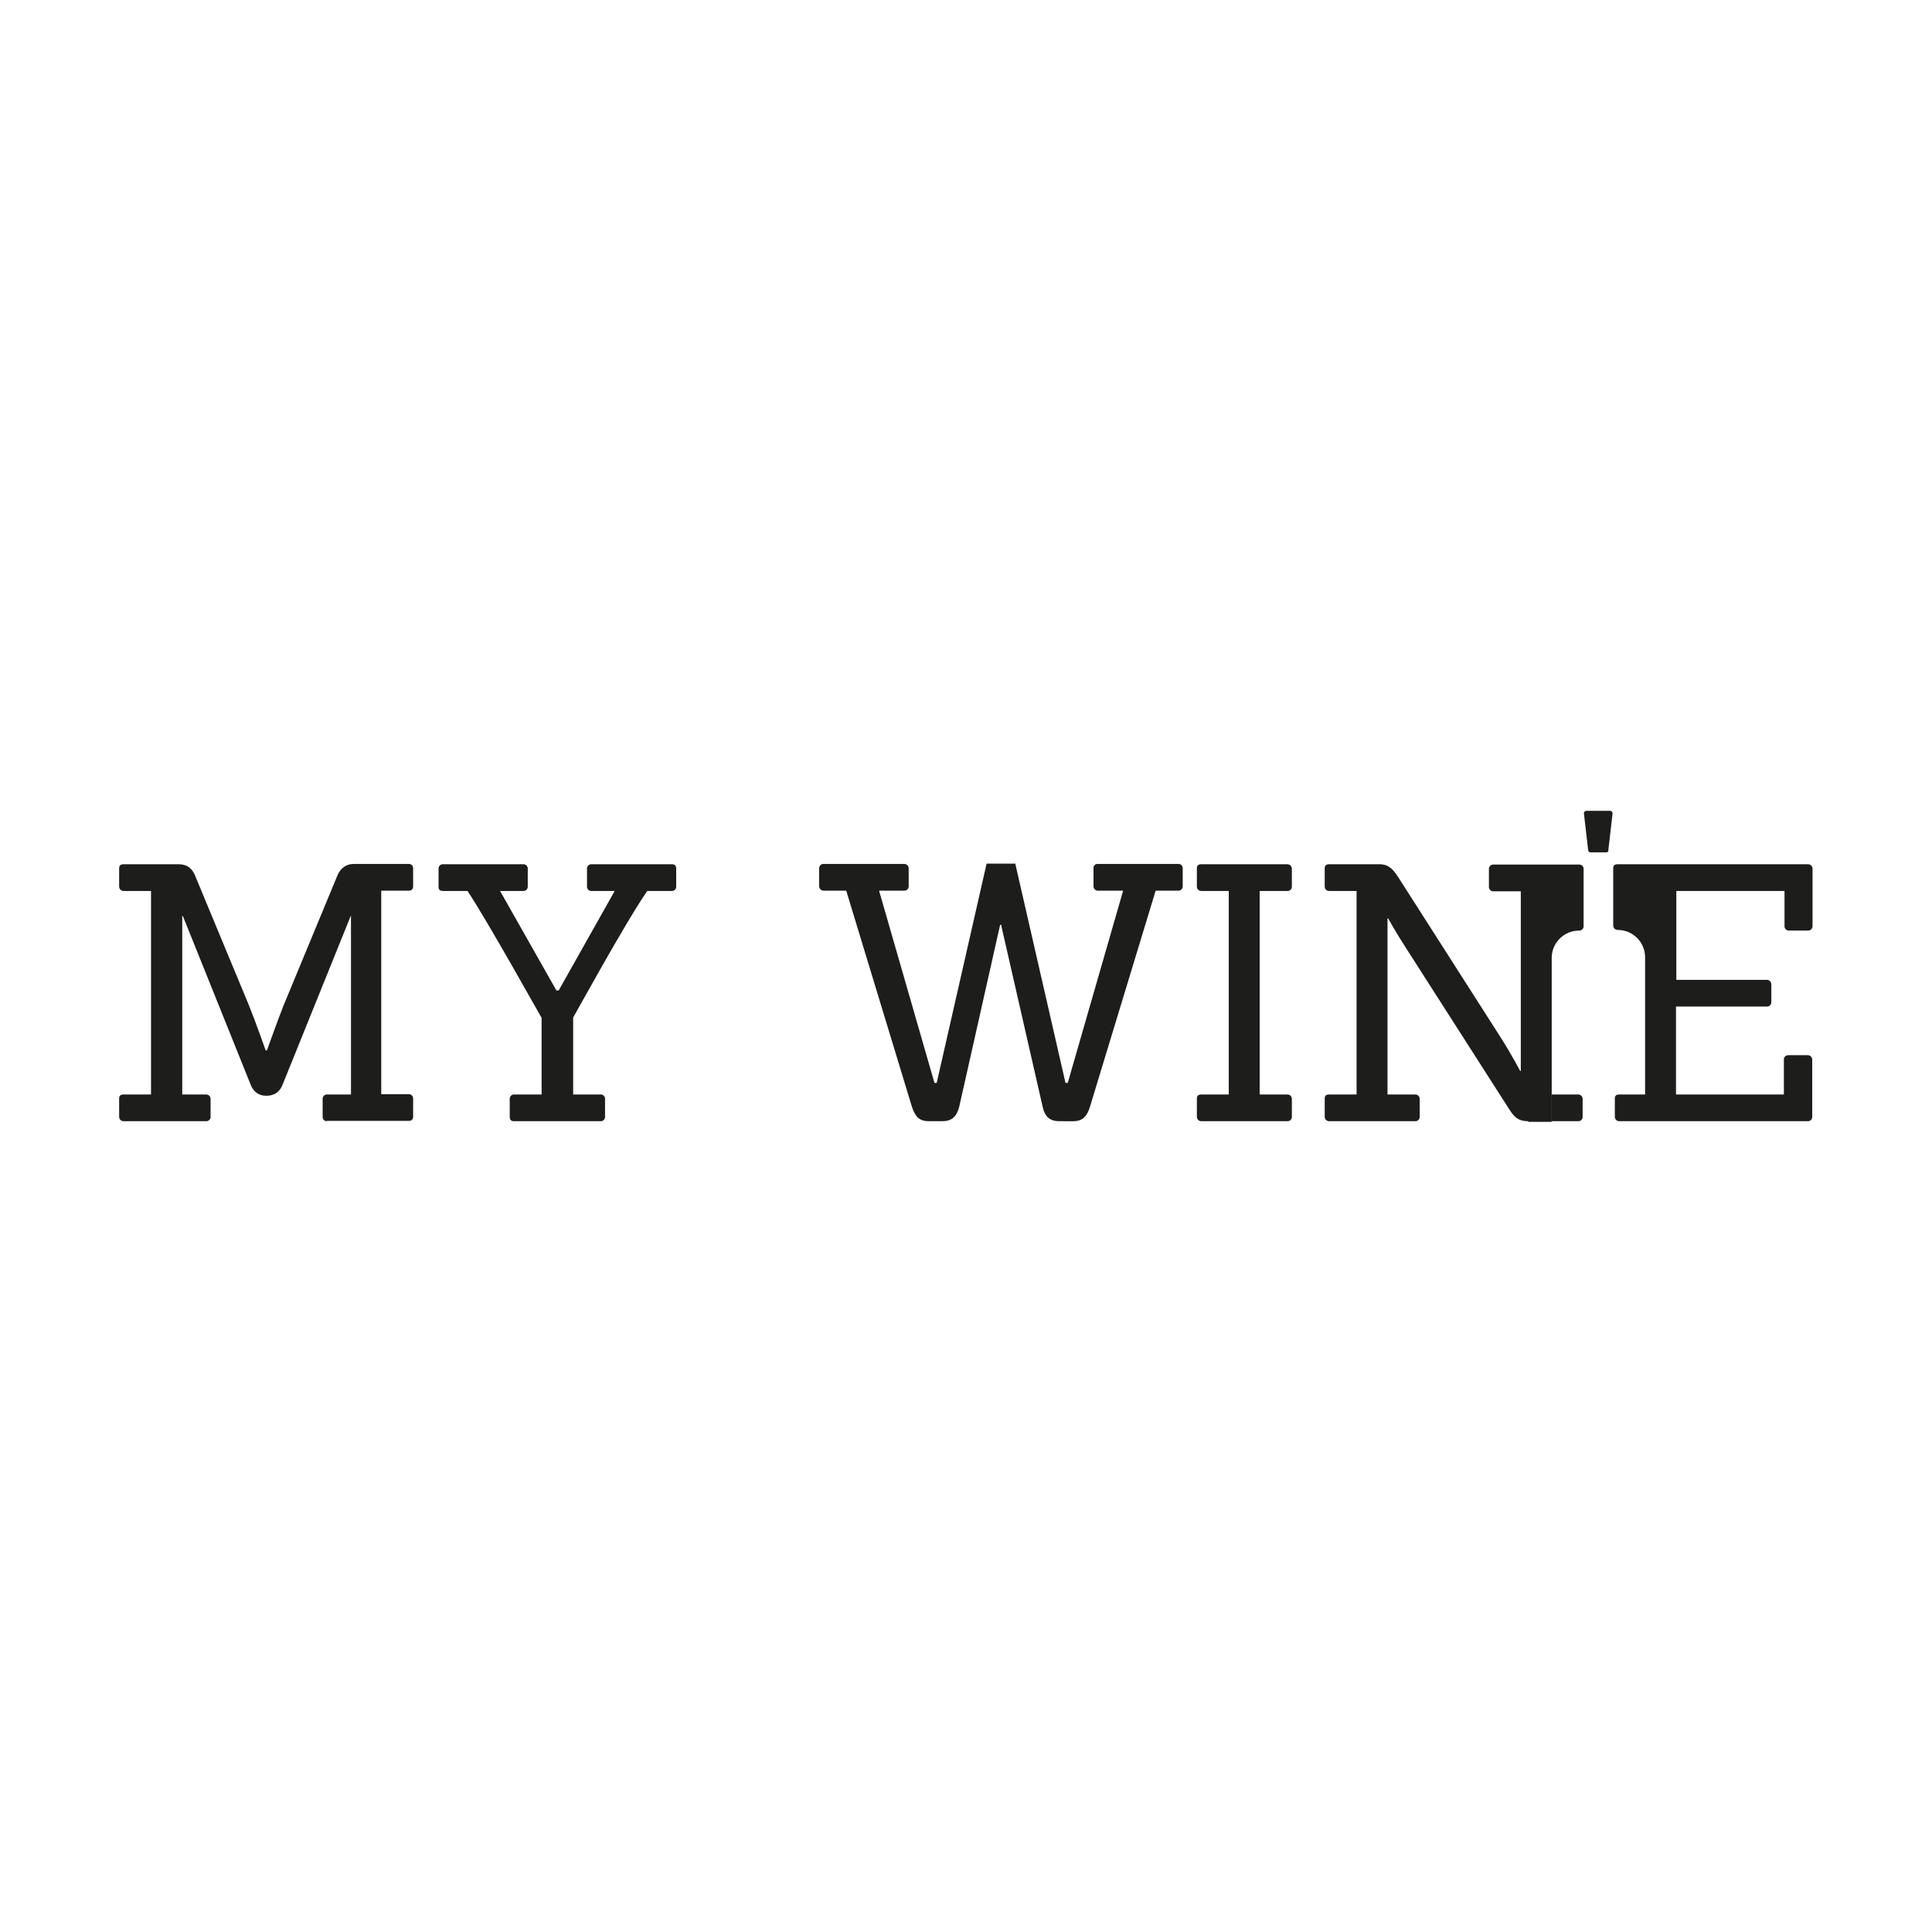 <?xml version="1.0" encoding="utf-8"?>
<!-- Generator: Adobe Illustrator 23.0.1, SVG Export Plug-In . SVG Version: 6.00 Build 0)  -->
<svg version="1.1" id="Layer_1" xmlns="http://www.w3.org/2000/svg" xmlns:xlink="http://www.w3.org/1999/xlink" x="0px" y="0px"
	 viewBox="0 0 600 600" style="enable-background:new 0 0 600 600;" xml:space="preserve">
<style type="text/css">
	.st0{fill:#36A9E1;}
	.st1{fill:#1D1D1B;}
	.st2{fill:#2E5227;}
	.st3{fill:#231F20;}
	.st4{fill:#977E63;}
	.st5{fill:#771914;}
	.st6{fill:#DF4336;}
	.st7{fill:#FFFFFF;}
	.st8{fill:#DE4435;}
	.st9{fill:url(#SVGID_1_);}
	.st10{fill:url(#SVGID_2_);}
	.st11{fill:url(#SVGID_3_);}
	.st12{fill:#404041;}
	.st13{fill:url(#SVGID_4_);}
	.st14{fill:url(#SVGID_5_);}
	.st15{fill:url(#SVGID_6_);}
	.st16{fill:url(#SVGID_7_);}
	.st17{fill:url(#SVGID_8_);}
	.st18{fill:url(#SVGID_9_);}
	.st19{fill:url(#SVGID_10_);}
	.st20{fill:url(#SVGID_11_);}
	.st21{fill:url(#SVGID_12_);}
	.st22{fill:#EC1C24;}
	.st23{fill:none;stroke:#1D1D1B;stroke-width:4.082;stroke-miterlimit:10;}
	.st24{fill:#C99D66;}
	.st25{fill:#35A8E0;}
	.st26{fill:#2DAB66;}
	.st27{fill:none;stroke:#1D1D1B;stroke-width:3.412;stroke-linejoin:round;stroke-miterlimit:10;}
	.st28{fill:#E20613;}
	.st29{fill:#FCEA0D;}
	.st30{fill:#F094BD;}
	.st31{fill:#E5332A;}
	.st32{fill:#E84E1B;}
	.st33{fill:#F29100;}
	.st34{fill:#F8B133;}
	.st35{fill:#008D36;}
	.st36{fill:#006633;}
	.st37{fill:#39A935;}
	.st38{fill:#1D3763;}
	.st39{fill:url(#SVGID_13_);}
	.st40{fill:url(#SVGID_14_);}
	.st41{fill:url(#SVGID_15_);}
	.st42{fill:url(#SVGID_16_);}
	.st43{fill:url(#SVGID_17_);}
	.st44{fill:url(#SVGID_18_);}
	.st45{fill:url(#SVGID_19_);}
	.st46{fill:url(#SVGID_20_);}
	.st47{fill:url(#SVGID_21_);}
	.st48{fill:none;}
	.st49{fill:#93C01F;}
	.st50{fill:#81358A;}
	.st51{fill:#4B2C15;}
	.st52{fill:#79A242;}
	.st53{fill:#613917;stroke:#613917;stroke-width:0.345;stroke-miterlimit:10;}
	.st54{fill:#8D8C8C;stroke:#8D8C8C;stroke-width:0.345;stroke-miterlimit:10;}
	.st55{fill:#273577;}
	.st56{fill:#6C1510;}
	.st57{fill:#185126;}
</style>
<g>
	<g>
		<path class="st1" d="M101.5,348.2c-0.7,0-1.3-0.6-1.3-1.3v-5.7c0-0.7,0.6-1.3,1.3-1.3h7.5v-55.4h-0.1L87.7,337
			c-0.9,2.2-2.6,3.3-5,3.3c-2.2,0-3.9-1.1-4.8-3.3l-21.1-52.5h-0.2v55.4H64c0.8,0,1.4,0.6,1.4,1.4v5.6c0,0.7-0.6,1.3-1.3,1.3H38.4
			c-0.8,0-1.4-0.6-1.4-1.4v-5.6c0-0.9,0.4-1.3,1.4-1.3h8.5v-63.2h-8.5c-0.8,0-1.4-0.6-1.4-1.4v-5.6c0-0.9,0.4-1.3,1.4-1.3h17.1
			c2.7,0,4.3,1.4,5.2,3.8l16.6,40c2,4.9,5.2,14,5.2,14h0.4c0,0,3.1-8.7,5.1-13.8l16.7-40.3c0.9-2.3,2.6-3.8,5.3-3.8h17
			c0.7,0,1.3,0.6,1.3,1.3v5.7c0,0.9-0.6,1.3-1.3,1.3h-8.6v63.2h8.6c0.7,0,1.3,0.6,1.3,1.3v5.7c0,0.9-0.6,1.3-1.3,1.3H101.5z"/>
		<path class="st1" d="M159.6,348.2c-0.8,0-1.3-0.4-1.3-1.3v-5.7c0-0.7,0.6-1.3,1.3-1.3h8.6v-23.8c-0.3-0.4-16.4-29.4-23-39.4h-7.6
			c-1,0-1.4-0.4-1.4-1.3v-5.7c0-0.7,0.6-1.3,1.3-1.3h25.1c0.7,0,1.3,0.6,1.3,1.3v5.7c0,0.7-0.6,1.3-1.3,1.3h-7.3l17.5,30.9h0.7
			l17.4-30.9h-7.3c-0.7,0-1.3-0.6-1.3-1.3v-5.7c0-0.7,0.6-1.3,1.3-1.3h25.1c0.8,0,1.3,0.4,1.3,1.3v5.7c0,0.7-0.6,1.3-1.3,1.3h-7.7
			c-6.9,10-22.7,38.9-23,39.3v23.9h8.6c0.7,0,1.3,0.6,1.3,1.3v5.7c0,0.7-0.6,1.3-1.3,1.3H159.6z"/>
		<path class="st1" d="M329,348.2c-2.9,0-4.5-1.3-5.2-4.5l-12.9-56.5h-0.3l-12.7,56.5c-0.8,3.1-2.3,4.5-5.3,4.5h-4.1
			c-3,0-4.3-1.4-5.3-4.5l-20.4-67.1h-7c-0.8,0-1.4-0.6-1.4-1.4v-5.6c0-0.7,0.6-1.3,1.3-1.3h25.1c0.8,0,1.4,0.6,1.4,1.4v5.6
			c0,0.7-0.6,1.3-1.3,1.3H273l17.2,59.7h0.7l15.5-68.1h8.9l15.6,68.1h0.7l17.2-59.7h-7.9c-0.7,0-1.3-0.6-1.3-1.3v-5.7
			c0-0.9,0.6-1.3,1.3-1.3H366c0.7,0,1.3,0.6,1.3,1.3v5.7c0,0.7-0.6,1.3-1.3,1.3h-7.1l-20.4,67.1c-0.9,3-2.3,4.5-5.2,4.5H329z"/>
		<path class="st1" d="M373.1,348.2c-0.8,0-1.4-0.6-1.4-1.4v-5.6c0-0.9,0.4-1.3,1.4-1.3h8.5v-63.2h-8.5c-0.8,0-1.4-0.6-1.4-1.4v-5.6
			c0-0.9,0.4-1.3,1.4-1.3h26.7c0.8,0,1.4,0.6,1.4,1.4v5.6c0,0.7-0.6,1.3-1.3,1.3h-8.7v63.2h8.6c0.8,0,1.4,0.6,1.4,1.4v5.6
			c0,0.7-0.6,1.3-1.3,1.3H373.1z"/>
		<path class="st1" d="M474.6,348.2c-3.1,0-4.3-1.3-5.7-3.4l-32.2-50.3c-3.2-4.9-5.6-9.3-5.6-9.3h-0.2v54.7h8.6
			c0.8,0,1.4,0.6,1.4,1.4v5.6c0,0.7-0.6,1.3-1.3,1.3h-26.8c-0.8,0-1.4-0.6-1.4-1.4v-5.6c0-0.9,0.4-1.3,1.4-1.3h8.5v-63.2h-8.5
			c-0.8,0-1.4-0.6-1.4-1.4v-5.6c0-0.9,0.4-1.3,1.4-1.3h15.6c3.1,0,4.4,1.9,5.7,3.8l31.7,49.6c3.6,5.6,6.3,10.8,6.3,10.8h0.2v-55.8
			h-8.6c-0.7,0-1.3-0.6-1.3-1.3v-5.7c0-0.7,0.6-1.3,1.3-1.3h26.8c0.7,0,1.3,0.6,1.3,1.3v17.9c0,0.7-0.6,1.3-1.3,1.3h-0.1
			c-4.7,0-8.5,3.8-8.5,8.5v50.9H474.6z"/>
		<path class="st1" d="M502.9,348.2c-0.8,0-1.4-0.6-1.4-1.4v-5.6c0-0.9,0.4-1.3,1.4-1.3h8v-42.6c0-4.7-3.8-8.5-8.5-8.5h0
			c-0.8,0-1.4-0.6-1.4-1.4v-17.7c0-0.9,0.4-1.3,1.4-1.3h59.1c0.8,0,1.4,0.6,1.4,1.4v17.8c0,0.8-0.6,1.4-1.4,1.4h-6
			c-0.7,0-1.3-0.6-1.3-1.3v-11h-33.6v27.6h28.1c0.8,0,1.4,0.6,1.4,1.4v5.6c0,0.7-0.6,1.3-1.3,1.3h-28.3v27.3h33.5V329
			c0-0.7,0.6-1.3,1.3-1.3h6.1c0.8,0,1.4,0.6,1.4,1.4v17.8c0,0.7-0.6,1.3-1.3,1.3H502.9z"/>
	</g>
	<path class="st1" d="M481.9,339.9L481.9,339.9h8.2c0.8,0,1.4,0.6,1.4,1.4v5.6c0,0.7-0.6,1.3-1.3,1.3h-8.3"/>
	<path class="st1" d="M498.9,264.7l-5.1,0c-0.3,0-0.6-0.4-0.6-0.8l-1.3-11.3c0-0.5,0.4-0.8,0.8-0.8h7.3c0.5,0,0.8,0.4,0.8,0.8
		l-1.3,11.3C499.6,264.4,499.3,264.7,498.9,264.7z"/>
</g>
</svg>
